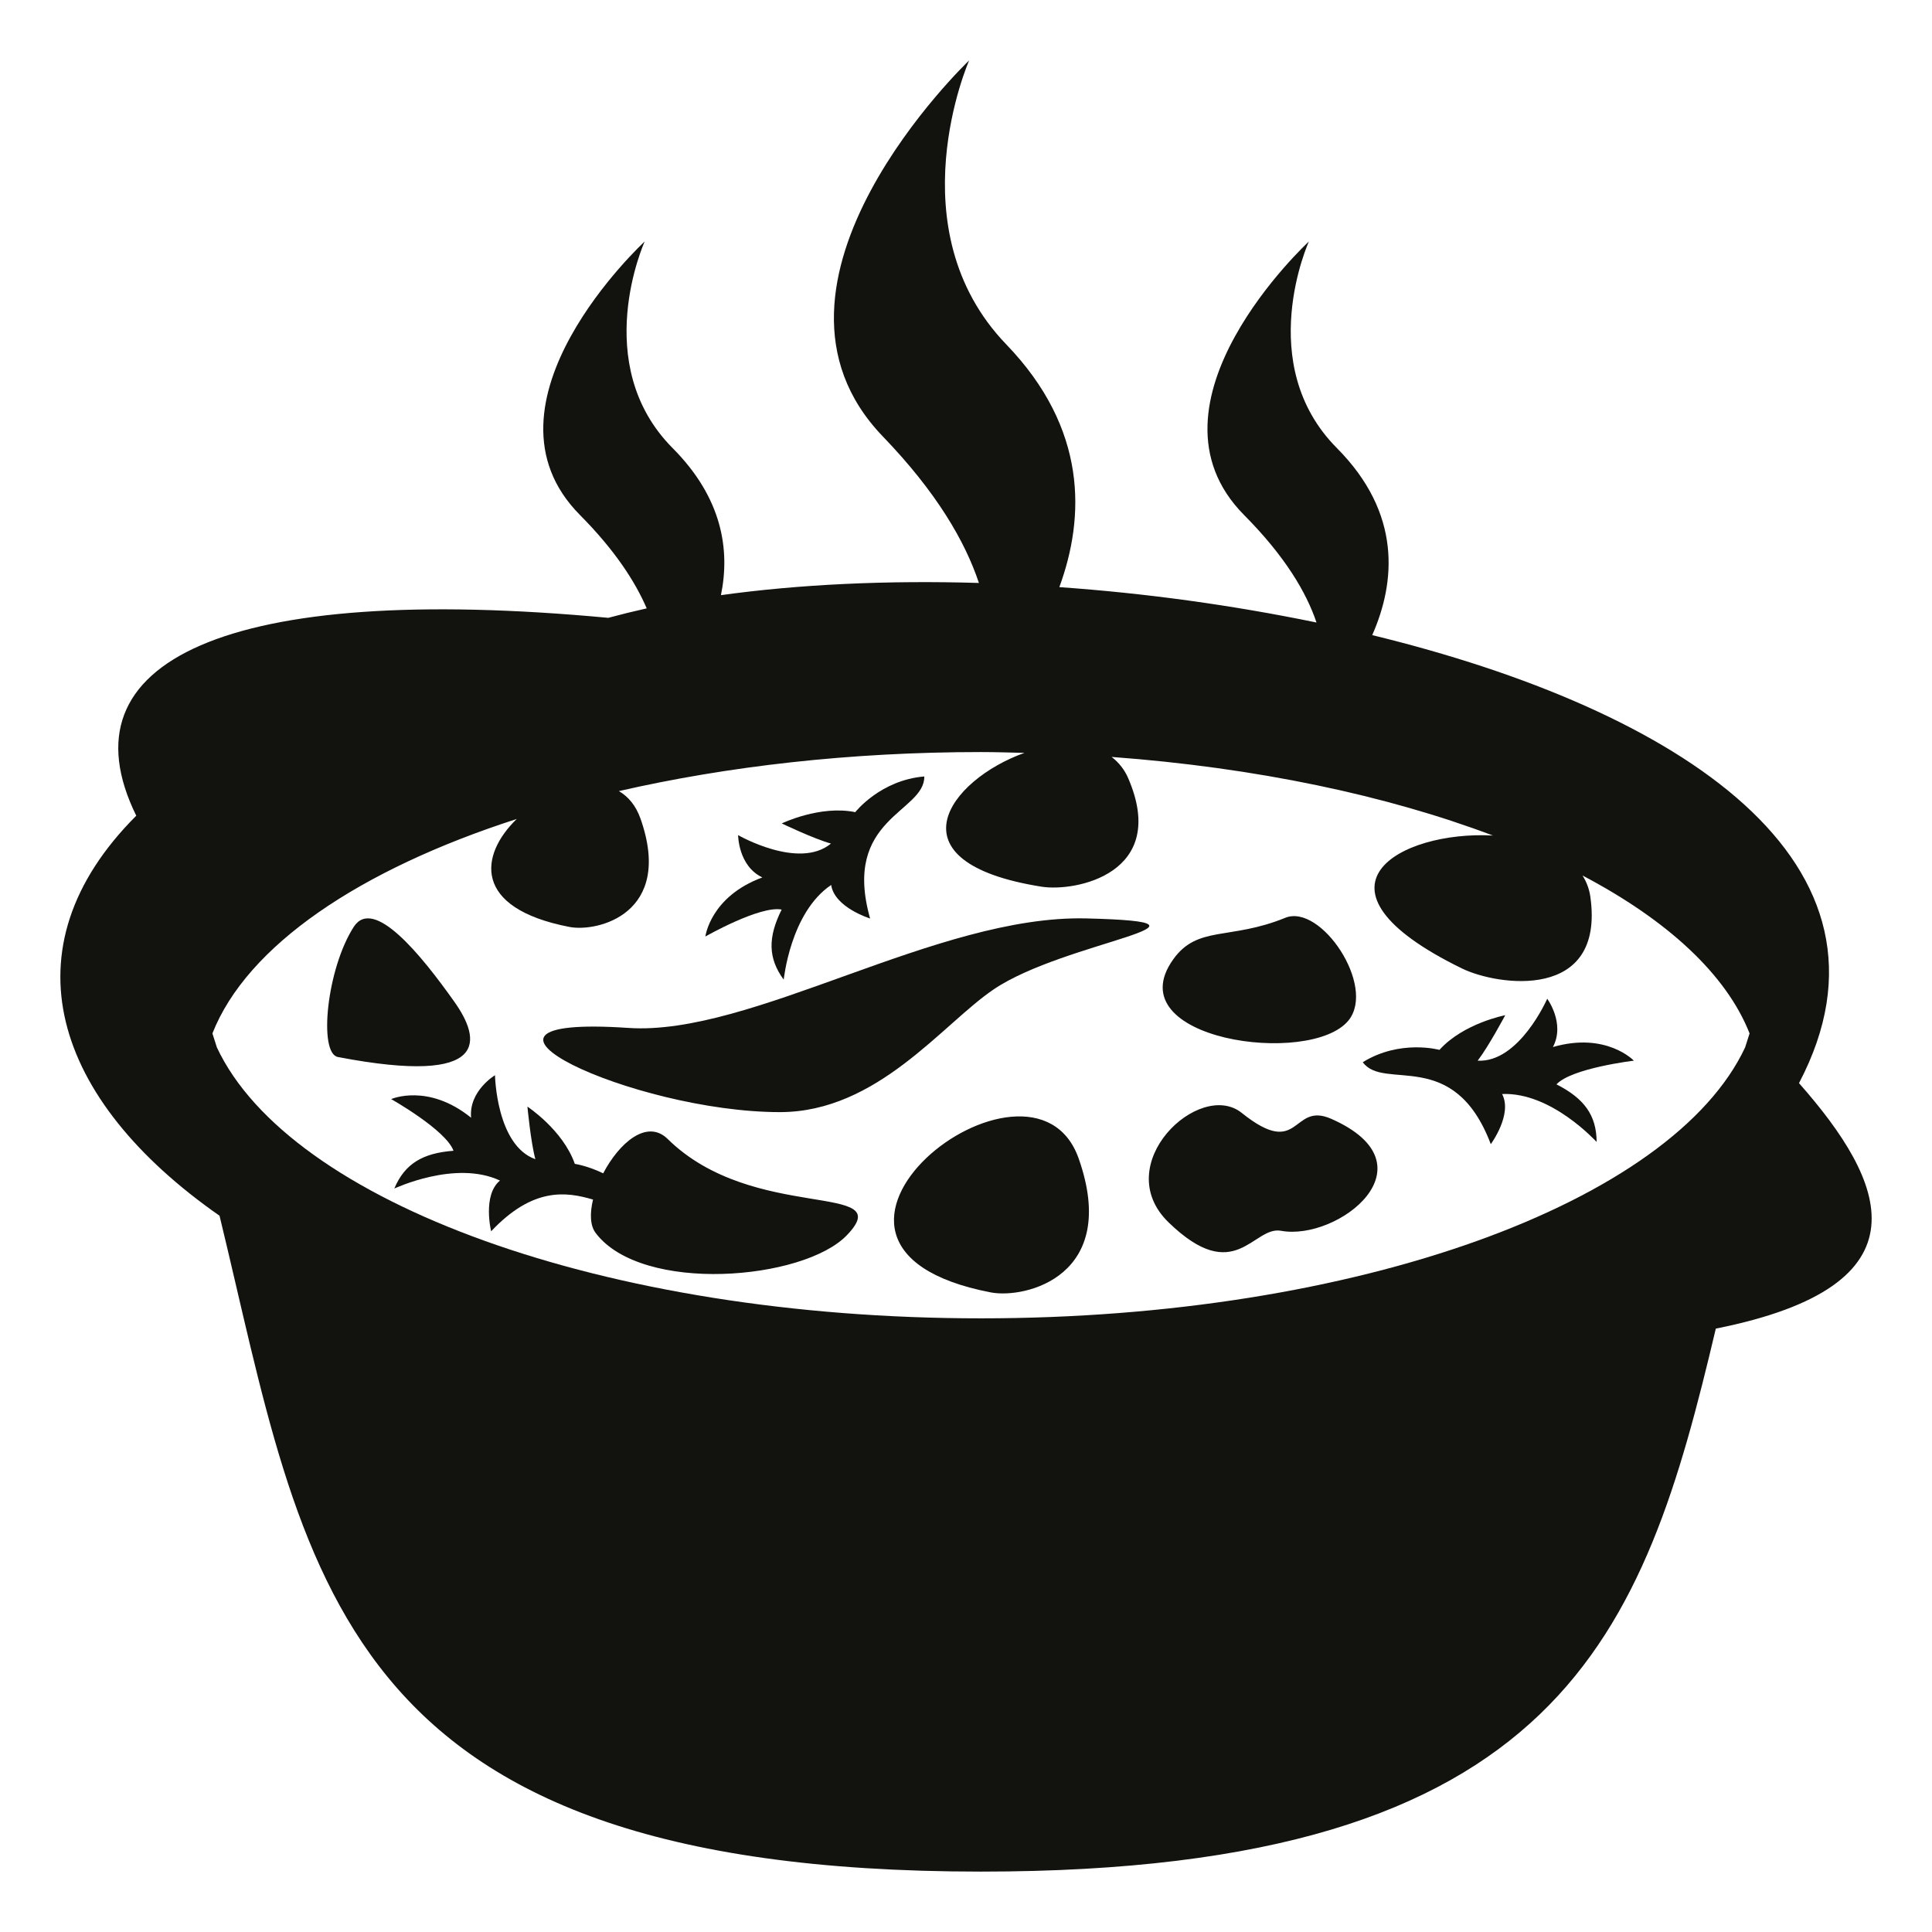 <svg width="19" height="19" viewBox="0 0 19 19" fill="none" xmlns="http://www.w3.org/2000/svg">
<path d="M17.692 10.652C18.83 8.485 16.518 6.982 13.495 6.246C13.723 5.729 13.789 5.052 13.147 4.406C12.325 3.579 12.872 2.375 12.872 2.375C12.872 2.375 11.146 3.967 12.235 5.065C12.637 5.47 12.847 5.825 12.947 6.122C12.112 5.95 11.267 5.834 10.418 5.774C10.671 5.084 10.696 4.217 9.896 3.387C8.801 2.25 9.531 0.594 9.531 0.594C9.531 0.594 7.229 2.783 8.682 4.292C9.213 4.843 9.492 5.327 9.627 5.733C8.727 5.706 7.86 5.746 7.09 5.853C7.181 5.41 7.105 4.899 6.615 4.407C5.793 3.58 6.34 2.375 6.34 2.375C6.34 2.375 4.613 3.967 5.704 5.065C6.045 5.409 6.245 5.716 6.36 5.983C6.23 6.012 6.104 6.043 5.982 6.076C2.229 5.725 0.592 6.5 1.34 8.022C0.035 9.327 0.525 10.816 2.159 11.956C3.011 15.465 3.23 18.406 9.647 18.406C15.373 18.406 16.165 16.064 16.874 13.066C19.002 12.642 18.549 11.622 17.692 10.652ZM17.162 10.301C16.449 11.821 13.355 12.965 9.647 12.965C5.939 12.965 2.846 11.821 2.133 10.301C2.118 10.256 2.103 10.209 2.089 10.163C2.428 9.302 3.532 8.554 5.082 8.054C4.718 8.406 4.642 8.931 5.601 9.116C5.875 9.169 6.628 8.986 6.299 8.051C6.253 7.921 6.178 7.833 6.086 7.78C7.151 7.536 8.36 7.396 9.647 7.396C9.792 7.396 9.933 7.401 10.075 7.404C9.333 7.668 8.727 8.48 10.243 8.72C10.578 8.773 11.498 8.59 11.096 7.655C11.061 7.572 11.004 7.499 10.932 7.444C12.354 7.549 13.641 7.823 14.682 8.217C13.767 8.166 12.751 8.73 14.377 9.524C14.726 9.695 15.786 9.851 15.64 8.819C15.63 8.745 15.603 8.673 15.563 8.61C16.395 9.048 16.976 9.58 17.206 10.163L17.162 10.301Z" fill="#12120E"/>
<path d="M7.67 10.937C8.63 10.937 9.27 10.069 9.772 9.73C10.472 9.255 12.234 9.07 10.682 9.032C9.211 8.997 7.394 10.191 6.18 10.109C4.169 9.973 6.228 10.937 7.67 10.937ZM9.744 12.71C10.083 12.775 11.015 12.549 10.608 11.393C10.147 10.086 7.36 12.251 9.744 12.71ZM4.467 9.85C4.143 9.393 3.674 8.813 3.479 9.115C3.213 9.528 3.13 10.359 3.323 10.395C4.835 10.685 4.73 10.22 4.467 9.85ZM13.262 10.035C13.535 9.697 12.99 8.884 12.64 9.026C12.093 9.249 11.777 9.098 11.537 9.436C10.974 10.227 12.891 10.494 13.262 10.035ZM13.092 11.003C12.699 10.83 12.792 11.41 12.212 10.945C11.797 10.611 10.904 11.452 11.493 12.022C12.148 12.657 12.323 12.054 12.598 12.104C13.158 12.207 14.121 11.457 13.092 11.003ZM6.566 11.201C6.361 11 6.087 11.243 5.932 11.539C5.778 11.464 5.653 11.446 5.653 11.446C5.536 11.112 5.187 10.883 5.187 10.883C5.187 10.883 5.219 11.23 5.265 11.4C4.88 11.263 4.868 10.574 4.868 10.574C4.868 10.574 4.609 10.729 4.633 10.992C4.208 10.649 3.847 10.809 3.847 10.809C3.847 10.809 4.385 11.112 4.46 11.317C4.157 11.34 3.981 11.444 3.878 11.688C3.879 11.69 4.476 11.404 4.917 11.61C4.743 11.753 4.83 12.109 4.83 12.109C5.241 11.673 5.569 11.719 5.832 11.797C5.8 11.931 5.802 12.053 5.859 12.127C6.315 12.726 7.902 12.591 8.328 12.148C8.844 11.612 7.41 12.032 6.566 11.201Z" fill="#12120E"/>
<path d="M7.687 8.945C7.552 9.216 7.551 9.421 7.707 9.634C7.709 9.635 7.77 8.976 8.174 8.703C8.207 8.925 8.557 9.033 8.557 9.033C8.277 8.043 9.094 7.991 9.09 7.636C8.657 7.672 8.411 7.987 8.411 7.987C8.064 7.916 7.688 8.098 7.688 8.098C7.688 8.098 8.003 8.249 8.172 8.296C7.856 8.557 7.259 8.213 7.259 8.213C7.259 8.213 7.259 8.515 7.497 8.629C6.985 8.818 6.937 9.21 6.937 9.21C6.937 9.21 7.473 8.904 7.687 8.945ZM15.272 10.297C15.395 10.064 15.216 9.822 15.216 9.822C15.216 9.822 14.94 10.453 14.532 10.431C14.639 10.292 14.803 9.984 14.803 9.984C14.803 9.984 14.393 10.062 14.156 10.325C14.156 10.325 13.771 10.218 13.402 10.446C13.61 10.734 14.297 10.29 14.661 11.252C14.661 11.252 14.878 10.958 14.772 10.759C15.259 10.738 15.7 11.231 15.702 11.23C15.7 10.965 15.578 10.802 15.307 10.664C15.455 10.504 16.068 10.431 16.068 10.431C16.068 10.431 15.796 10.145 15.272 10.297Z" fill="#12120E"/>
</svg>

